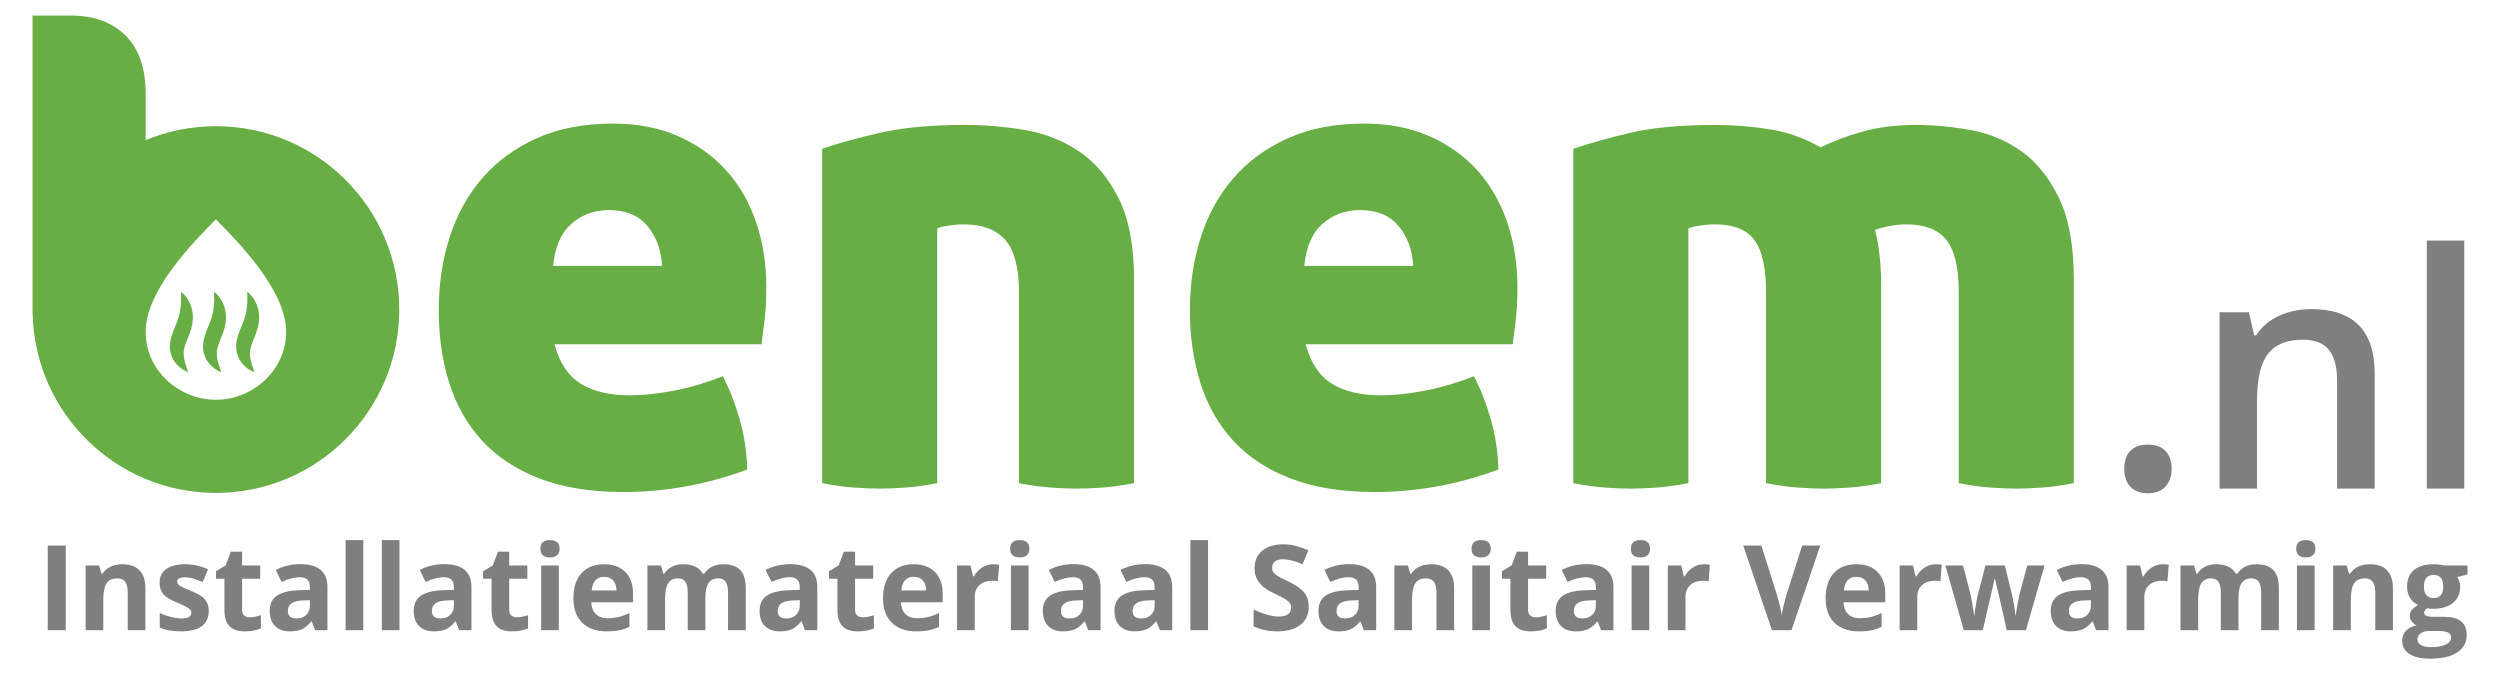 <?xml version="1.0" encoding="utf-8"?>
<!-- Generator: Adobe Illustrator 16.0.0, SVG Export Plug-In . SVG Version: 6.00 Build 0)  -->
<!DOCTYPE svg PUBLIC "-//W3C//DTD SVG 1.1//EN" "http://www.w3.org/Graphics/SVG/1.1/DTD/svg11.dtd">
<svg version="1.1" id="Layer_1" xmlns="http://www.w3.org/2000/svg" xmlns:xlink="http://www.w3.org/1999/xlink" x="0px" y="0px"
     width="1446px" height="390px" viewBox="0 0 1446 390" enable-background="new 0 0 1446 390" xml:space="preserve">
<g>
	<path fill="#67AE44" d="M124.878,72.987c-14.493,0-28.306,2.915-40.888,8.178l0.274-0.425V54.434
		c0-14.973-3.909-26.283-11.724-33.946c-7.815-7.643-18.237-11.477-31.25-11.477H18.824v172.835l0.067-0.105
		c1.438,57.321,48.315,103.357,105.987,103.357c58.577,0,106.06-47.483,106.06-106.056S183.456,72.987,124.878,72.987z
		 M124.878,231.236c-21.887,0-41.71-17.872-40.563-41.095c1.113-22.583,26.26-48.988,40.563-63.297
		c14.419,14.55,39.449,40.715,40.568,63.297C166.598,213.364,146.606,231.236,124.878,231.236z"/>
    <path fill="#67AE44" d="M418.026,217.618c-9.194,3.681-18.512,6.437-27.965,8.271c-9.454,1.841-17.99,2.759-25.604,2.759
		c-11.817,0-21.338-2.229-28.558-6.698c-7.226-4.462-12.278-12.073-15.165-22.843h119.743c0.524-3.676,1.114-8.335,1.773-13.985
		c0.651-5.645,0.984-12.014,0.984-19.104c0-13.651-2.036-26.324-6.105-38.011c-4.075-11.682-9.916-21.666-17.529-29.936
		c-7.618-8.272-16.876-14.771-27.769-19.499c-10.9-4.725-23.308-7.089-37.223-7.089c-16.809,0-31.512,2.824-44.117,8.467
		c-12.604,5.65-23.109,13.331-31.51,23.043c-8.408,9.72-14.711,21.14-18.908,34.269c-4.203,13.134-6.303,27.179-6.303,42.147
		c0,15.231,2.031,29.282,6.106,42.147c4.067,12.867,10.37,23.965,18.907,33.282c8.529,9.325,19.559,16.612,33.086,21.862
		c13.521,5.248,29.74,7.879,48.646,7.879c24.421,0,48.313-4.334,71.688-13.001c-0.264-10.239-1.771-20.087-4.529-29.541
		C424.92,232.585,421.701,224.449,418.026,217.618z M330.582,129.385c6.038-5.25,13.257-7.878,21.664-7.878
		c9.712,0,17.134,3.091,22.256,9.258c5.12,6.173,7.939,13.854,8.468,23.041h-63.023C320.993,142.777,324.539,134.64,330.582,129.385
		z"/>
    <path fill="#67AE44" d="M655.935,161.684c0-19.429-2.951-35.055-8.861-46.872c-5.906-11.817-13.529-20.876-22.846-27.18
		c-9.324-6.3-19.763-10.437-31.315-12.406c-11.559-1.97-23.109-2.956-34.662-2.956c-19.695,0-36.108,1.514-49.237,4.531
		c-13.134,3.022-24.292,6.105-33.48,9.256v193.401c6.825,1.313,12.999,2.167,18.513,2.563c5.514,0.394,10.5,0.591,14.968,0.591
		c4.198,0,9.061-0.197,14.574-0.591c5.515-0.396,11.682-1.25,18.515-2.563V132.144c0.787-0.523,2.818-1.048,6.104-1.576
		c3.281-0.525,6.365-0.789,9.257-0.789c10.765,0,18.772,3.022,24.028,9.06c5.25,6.044,7.878,16.02,7.878,29.938v110.682
		c6.823,1.313,13.001,2.167,18.513,2.563c5.517,0.394,10.5,0.591,14.967,0.591c4.201,0,9.063-0.197,14.574-0.591
		c5.516-0.396,11.684-1.25,18.512-2.563V161.684z"/>
    <path fill="#67AE44" d="M852.483,217.618c-9.193,3.681-18.512,6.437-27.965,8.271c-9.455,1.841-17.99,2.759-25.605,2.759
		c-11.816,0-21.336-2.229-28.557-6.698c-7.225-4.462-12.277-12.073-15.164-22.843h119.744c0.521-3.676,1.113-8.335,1.771-13.985
		c0.652-5.645,0.986-12.014,0.986-19.104c0-13.651-2.039-26.324-6.105-38.011c-4.076-11.682-9.916-21.666-17.529-29.936
		c-7.621-8.272-16.877-14.771-27.77-19.499c-10.9-4.725-23.307-7.089-37.225-7.089c-16.807,0-31.51,2.824-44.115,8.467
		c-12.605,5.65-23.111,13.331-31.512,23.043c-8.406,9.72-14.709,21.14-18.906,34.269c-4.203,13.134-6.301,27.179-6.301,42.147
		c0,15.231,2.031,29.282,6.104,42.147c4.07,12.867,10.369,23.965,18.906,33.282c8.531,9.325,19.561,16.612,33.088,21.862
		c13.521,5.248,29.738,7.879,48.645,7.879c24.422,0,48.316-4.334,71.691-13.001c-0.266-10.239-1.771-20.087-4.529-29.541
		C859.376,232.585,856.159,224.449,852.483,217.618z M765.038,129.385c6.037-5.25,13.258-7.878,21.666-7.878
		c9.713,0,17.135,3.091,22.254,9.258c5.119,6.173,7.941,13.854,8.471,23.041h-63.023C755.45,142.777,758.995,134.64,765.038,129.385
		z"/>
    <path fill="#67AE44" d="M1132.937,168.776v110.682c6.824,1.313,12.998,2.167,18.512,2.563c5.514,0.394,10.502,0.591,14.967,0.591
		c4.199,0,9.063-0.197,14.576-0.591c5.514-0.396,11.682-1.25,18.514-2.563V161.684c0-19.429-2.826-35.055-8.471-46.872
		c-5.65-11.817-12.867-20.876-21.662-27.18c-8.803-6.3-18.648-10.437-29.543-12.406c-10.898-1.97-21.467-2.956-31.709-2.956
		c-11.559,0-21.928,1.319-31.117,3.939c-9.195,2.627-17.201,5.65-24.027,9.059c-8.932-5.248-18.648-8.726-29.15-10.437
		c-10.506-1.706-21.141-2.562-31.904-2.562c-19.693,0-35.98,1.514-48.842,4.531c-12.871,3.022-23.898,6.105-33.088,9.256v193.401
		c6.824,1.313,13,2.167,18.514,2.563c5.516,0.394,10.498,0.591,14.969,0.591c4.197,0,9.059-0.197,14.572-0.591
		c5.516-0.396,11.682-1.25,18.512-2.563V132.144c0.791-0.523,2.822-1.048,6.107-1.576c3.281-0.525,6.365-0.789,9.256-0.789
		c10.764,0,18.379,3.022,22.846,9.06c4.463,6.044,6.699,16.02,6.699,29.938v110.682c6.824,1.313,12.996,2.167,18.512,2.563
		c5.514,0.394,10.498,0.591,14.967,0.591c4.197,0,9.059-0.197,14.572-0.591c5.516-0.396,11.684-1.25,18.516-2.563V164.442
		c0-11.817-1.184-22.318-3.547-31.513c1.313-0.522,3.742-1.181,7.289-1.969c3.545-0.787,7.15-1.181,10.832-1.181
		c10.764,0,18.512,3.022,23.24,9.06C1130.571,144.882,1132.937,154.858,1132.937,168.776z"/>
    <path fill="#67AE44" d="M136.956,203.982c0.273,0.868,0.527,1.706,0.832,2.492c0.653,1.528,1.566,2.764,2.364,3.86
		c0.95,1.021,1.876,1.854,2.667,2.548c0.789,0.635,1.589,1.001,2.21,1.383c1.268,0.72,2.074,1.061,2.074,1.061
		s-0.182-0.856-0.647-2.229c-0.237-0.672-0.525-1.49-0.857-2.428c-0.207-0.914-0.41-1.893-0.688-2.85
		c-0.115-1.022-0.34-2.085-0.354-3.123c0.045-0.521,0.032-1.027,0.033-1.533c0.087-0.5,0.177-1.01,0.268-1.529
		c0.245-1.04,0.55-2.077,1.03-3.301c0.182-0.58,0.482-1.212,0.746-1.889l0.834-2.068c0.539-1.422,1.133-3.031,1.559-4.66
		c0.455-1.67,0.74-3.383,0.814-5.12c0.157-1.69-0.115-3.401-0.307-4.92c-0.421-1.511-0.74-2.935-1.314-4.124
		c-0.588-1.188-1.199-2.22-1.735-3.104c-0.589-0.858-1.248-1.524-1.735-2.077c-1.004-1.099-1.658-1.634-1.658-1.634
		s-0.074,0.904-0.063,2.325c0.003,0.71,0.017,1.557,0.058,2.479c-0.071,0.95-0.157,1.984-0.173,3.053
		c-0.036,1.073-0.317,2.195-0.399,3.327c-0.301,1.132-0.443,2.27-0.853,3.435c-0.22,0.578-0.351,1.165-0.554,1.762
		c-0.258,0.604-0.49,1.214-0.699,1.836c-0.539,1.332-1.086,2.684-1.633,4.036l-0.822,2.274c-0.291,0.769-0.513,1.581-0.725,2.482
		c-0.218,0.873-0.437,1.703-0.492,2.682c-0.057,0.958-0.264,1.826-0.118,2.802C136.715,202.179,136.75,203.108,136.956,203.982z"/>
    <path fill="#67AE44" d="M123.862,171.063c0.004,0.71,0.017,1.557,0.059,2.479c-0.072,0.95-0.158,1.984-0.173,3.053
		c-0.034,1.073-0.316,2.197-0.398,3.327c-0.301,1.132-0.442,2.27-0.853,3.435c-0.218,0.578-0.348,1.165-0.553,1.762
		c-0.257,0.604-0.49,1.214-0.699,1.836c-0.539,1.332-1.087,2.681-1.633,4.034l-0.822,2.274c-0.293,0.769-0.513,1.583-0.725,2.481
		c-0.219,0.873-0.438,1.706-0.495,2.685c-0.055,0.955-0.264,1.823-0.116,2.8c0.098,0.947,0.132,1.877,0.338,2.753
		c0.273,0.865,0.526,1.706,0.832,2.489c0.652,1.531,1.564,2.764,2.363,3.863c0.951,1.019,1.876,1.854,2.668,2.548
		c0.788,0.635,1.587,1.001,2.209,1.383c1.268,0.72,2.074,1.061,2.074,1.061s-0.182-0.856-0.646-2.229
		c-0.237-0.672-0.527-1.49-0.858-2.428c-0.208-0.914-0.409-1.893-0.688-2.85c-0.114-1.022-0.339-2.085-0.354-3.123
		c0.045-0.521,0.032-1.027,0.033-1.533c0.087-0.5,0.177-1.01,0.269-1.529c0.245-1.04,0.549-2.077,1.031-3.301
		c0.18-0.577,0.481-1.212,0.745-1.889l0.833-2.068c0.54-1.422,1.135-3.031,1.563-4.66c0.454-1.672,0.736-3.386,0.813-5.12
		c0.156-1.69-0.117-3.404-0.307-4.92c-0.422-1.511-0.742-2.935-1.316-4.126c-0.589-1.188-1.199-2.221-1.736-3.104
		c-0.59-0.855-1.248-1.521-1.734-2.077c-1.006-1.096-1.66-1.631-1.66-1.631S123.85,169.642,123.862,171.063z"/>
    <path fill="#67AE44" d="M109.891,175.55c-0.589-1.188-1.199-2.221-1.736-3.104c-0.589-0.855-1.247-1.521-1.734-2.077
		c-1.006-1.096-1.66-1.631-1.66-1.631s-0.074,0.904-0.063,2.325c0.004,0.71,0.018,1.557,0.059,2.479
		c-0.072,0.95-0.156,1.984-0.172,3.053c-0.035,1.073-0.316,2.197-0.398,3.327c-0.302,1.132-0.443,2.27-0.854,3.435
		c-0.218,0.578-0.349,1.165-0.553,1.762c-0.257,0.604-0.492,1.214-0.7,1.836c-0.538,1.329-1.086,2.681-1.633,4.034l-0.823,2.274
		c-0.291,0.769-0.512,1.583-0.725,2.481c-0.218,0.873-0.438,1.703-0.494,2.685c-0.057,0.955-0.264,1.823-0.118,2.8
		c0.101,0.947,0.133,1.877,0.338,2.753c0.274,0.868,0.528,1.706,0.833,2.489c0.652,1.531,1.564,2.767,2.365,3.865
		c0.949,1.02,1.874,1.852,2.666,2.546c0.789,0.635,1.589,1.004,2.21,1.385c1.267,0.718,2.075,1.059,2.075,1.059
		s-0.183-0.856-0.646-2.229c-0.238-0.672-0.528-1.49-0.859-2.428c-0.209-0.914-0.409-1.893-0.688-2.85
		c-0.114-1.022-0.339-2.085-0.354-3.12c0.045-0.524,0.032-1.03,0.033-1.536c0.088-0.5,0.178-1.01,0.269-1.527
		c0.245-1.042,0.55-2.079,1.032-3.301c0.182-0.579,0.482-1.214,0.746-1.891l0.834-2.068c0.539-1.422,1.134-3.031,1.561-4.66
		c0.455-1.67,0.74-3.383,0.816-5.12c0.155-1.69-0.117-3.401-0.309-4.92C110.787,178.166,110.466,176.741,109.891,175.55z"/>
    <path fill="#7F7F7F" d="M1242.313,257.163c-4.424,0-7.805,1.199-10.141,3.596c-2.336,2.397-3.504,5.84-3.504,10.327
		c0,4.426,1.168,7.898,3.504,10.419s5.717,3.78,10.141,3.78c4.426,0,7.822-1.275,10.189-3.827c2.367-2.551,3.551-6.008,3.551-10.372
		c0-4.303-1.17-7.699-3.504-10.188C1250.214,258.407,1246.802,257.163,1242.313,257.163z"/>
    <path fill="#7F7F7F" d="M1351.761,282.611h21.76v-66.479c0-24.895-12.232-37.342-36.697-37.342c-6.885,0-13.154,1.321-18.809,3.965
		c-5.656,2.643-10.02,6.393-13.094,11.248h-1.105l-3.045-13.369h-16.965v101.977h21.668v-50.804c0-12.725,2.121-21.791,6.361-27.2
		c4.242-5.409,10.943-8.114,20.102-8.114c6.885,0,11.908,1.937,15.074,5.809c3.166,3.873,4.75,9.744,4.75,17.611V282.611z"/>
    <rect x="1403.671" y="139.143" fill="#7F7F7F" width="21.668" height="143.468"/>
    <rect x="27.613" y="315.538" fill="#7F7F7F" width="10.384" height="48.973"/>
    <path fill="#7F7F7F" d="M70.788,326.359c-2.545,0-4.816,0.464-6.816,1.391c-1.997,0.927-3.566,2.295-4.705,4.103h-0.569
		l-1.374-4.789h-7.805v37.447h10.217v-17.618c0-4.421,0.637-7.586,1.91-9.497c1.272-1.908,3.337-2.864,6.197-2.864
		c2.098,0,3.627,0.677,4.588,2.027c0.959,1.352,1.44,3.377,1.44,6.079v21.873h10.216v-24.418c0-4.444-1.127-7.843-3.383-10.199
		C78.448,327.538,75.143,326.359,70.788,326.359z"/>
    <path fill="#7F7F7F" d="M116.745,345.051c-1.362-1.026-3.506-2.134-6.432-3.316c-3.282-1.316-5.409-2.313-6.381-2.981
		c-0.971-0.671-1.457-1.462-1.457-2.379c0-1.629,1.508-2.443,4.521-2.443c1.697,0,3.361,0.256,4.991,0.768
		c1.63,0.516,3.384,1.174,5.259,1.978l3.082-7.368c-4.266-1.965-8.653-2.948-13.164-2.948c-4.734,0-8.391,0.909-10.971,2.73
		c-2.578,1.82-3.868,4.392-3.868,7.719c0,1.944,0.308,3.581,0.922,4.908c0.614,1.328,1.596,2.507,2.946,3.534
		c1.352,1.027,3.469,2.145,6.348,3.351c2.01,0.847,3.618,1.59,4.824,2.228c1.205,0.635,2.055,1.204,2.545,1.709
		c0.492,0.502,0.738,1.154,0.738,1.958c0,2.145-1.855,3.214-5.561,3.214c-1.809,0-3.902-0.302-6.28-0.902
		c-2.378-0.602-4.517-1.352-6.415-2.244v8.439c1.676,0.717,3.473,1.257,5.393,1.625c1.92,0.369,4.242,0.554,6.967,0.554
		c5.314,0,9.307-1.006,11.975-3.014c2.669-2.012,4.004-4.937,4.004-8.777c0-1.854-0.324-3.45-0.973-4.789
		C119.11,347.262,118.106,346.078,116.745,345.051z"/>
    <path fill="#7F7F7F" d="M141.247,356.002c-0.815-0.69-1.223-1.764-1.223-3.214v-18.054h10.484v-7.671h-10.484v-7.973h-6.532
		l-2.946,7.903l-5.629,3.417v4.323h4.891v18.054c0,4.132,0.933,7.228,2.797,9.295c1.865,2.064,4.841,3.099,8.928,3.099
		c3.705,0,6.833-0.571,9.379-1.708v-7.604c-2.502,0.781-4.645,1.174-6.432,1.174C143.139,357.043,142.061,356.694,141.247,356.002z"
    />
    <path fill="#7F7F7F" d="M173.822,326.292c-5.247,0-10.026,1.127-14.336,3.385l3.382,6.899c4.041-1.809,7.56-2.716,10.553-2.716
		c3.885,0,5.828,1.901,5.828,5.696v1.643l-6.499,0.2c-5.604,0.201-9.798,1.244-12.577,3.131c-2.781,1.889-4.172,4.818-4.172,8.793
		c0,3.796,1.034,6.722,3.1,8.775c2.065,2.057,4.896,3.083,8.491,3.083c2.925,0,5.297-0.419,7.118-1.258
		c1.819-0.837,3.59-2.337,5.309-4.504h0.269l1.976,5.091h7.134v-24.954c0-4.466-1.339-7.793-4.019-9.983
		C182.698,327.387,178.845,326.292,173.822,326.292z M179.249,350.242c0,2.254-0.711,4.065-2.128,5.425
		c-1.419,1.362-3.311,2.043-5.677,2.043c-3.305,0-4.959-1.438-4.959-4.319c0-2.011,0.727-3.507,2.179-4.487
		c1.451-0.984,3.661-1.52,6.63-1.609l3.955-0.133V350.242z"/>
    <rect x="199.915" y="312.394" fill="#7F7F7F" width="10.216" height="52.117"/>
    <rect x="220.85" y="312.394" fill="#7F7F7F" width="10.216" height="52.117"/>
    <path fill="#7F7F7F" d="M257.126,326.292c-5.248,0-10.027,1.127-14.337,3.385l3.383,6.899c4.041-1.809,7.559-2.716,10.551-2.716
		c3.887,0,5.829,1.901,5.829,5.696v1.643l-6.498,0.2c-5.604,0.201-9.798,1.244-12.577,3.131c-2.781,1.889-4.172,4.818-4.172,8.793
		c0,3.796,1.033,6.722,3.1,8.775c2.064,2.057,4.895,3.083,8.491,3.083c2.925,0,5.297-0.419,7.117-1.258
		c1.82-0.837,3.59-2.337,5.31-4.504h0.268l1.977,5.091h7.134v-24.954c0-4.466-1.339-7.793-4.019-9.983
		C266.002,327.387,262.15,326.292,257.126,326.292z M262.552,350.242c0,2.254-0.71,4.065-2.128,5.425
		c-1.418,1.362-3.31,2.043-5.676,2.043c-3.305,0-4.959-1.438-4.959-4.319c0-2.011,0.727-3.507,2.179-4.487
		c1.45-0.984,3.661-1.52,6.63-1.609l3.954-0.133V350.242z"/>
    <path fill="#7F7F7F" d="M295.763,356.002c-0.815-0.69-1.224-1.764-1.224-3.214v-18.054h10.484v-7.671H294.54v-7.973h-6.531
		l-2.947,7.903l-5.628,3.417v4.323h4.891v18.054c0,4.132,0.933,7.228,2.797,9.295c1.864,2.064,4.841,3.099,8.927,3.099
		c3.707,0,6.834-0.571,9.379-1.708v-7.604c-2.5,0.781-4.645,1.174-6.431,1.174C297.655,357.043,296.578,356.694,295.763,356.002z"/>
    <path fill="#7F7F7F" d="M318.122,312.394c-3.707,0-5.561,1.661-5.561,4.988c0,3.351,1.854,5.025,5.561,5.025
		c1.853,0,3.244-0.44,4.169-1.324c0.928-0.881,1.392-2.115,1.392-3.701C323.682,314.055,321.828,312.394,318.122,312.394z"/>
    <rect x="312.997" y="327.063" fill="#7F7F7F" width="10.217" height="37.447"/>
    <path fill="#7F7F7F" d="M349.374,326.359c-5.539,0-9.876,1.714-13.014,5.141c-3.138,3.429-4.706,8.28-4.706,14.555
		c0,6.096,1.696,10.809,5.091,14.136c3.396,3.326,8.106,4.991,14.136,4.991c2.925,0,5.404-0.218,7.437-0.652
		c2.031-0.436,3.94-1.102,5.729-1.996v-7.904c-2.19,1.028-4.287,1.775-6.299,2.244c-2.01,0.47-4.143,0.704-6.396,0.704
		c-2.904,0-5.159-0.813-6.767-2.444c-1.608-1.63-2.468-3.896-2.579-6.801h24.149v-4.956c0-5.314-1.472-9.479-4.42-12.493
		C358.786,327.865,354.667,326.359,349.374,326.359z M342.239,341.532c0.178-2.523,0.881-4.472,2.11-5.845
		c1.228-1.373,2.925-2.06,5.091-2.06s3.887,0.687,5.158,2.06c1.273,1.373,1.933,3.321,1.977,5.845H342.239z"/>
    <path fill="#7F7F7F" d="M418.442,326.359c-2.457,0-4.662,0.481-6.616,1.438c-1.954,0.962-3.433,2.313-4.437,4.055h-0.906
		c-1.988-3.662-5.783-5.493-11.389-5.493c-2.456,0-4.633,0.486-6.531,1.457c-1.898,0.972-3.35,2.318-4.354,4.036h-0.57l-1.373-4.789
		h-7.805v37.447h10.217v-17.618c0-4.399,0.592-7.558,1.775-9.479c1.183-1.922,3.08-2.883,5.694-2.883
		c1.942,0,3.366,0.677,4.27,2.027c0.905,1.352,1.357,3.377,1.357,6.079v21.873h10.217v-18.792c0-3.885,0.618-6.72,1.858-8.507
		c1.238-1.786,3.109-2.681,5.61-2.681c1.942,0,3.366,0.677,4.271,2.027c0.905,1.352,1.357,3.377,1.357,6.079v21.873h10.248v-24.418
		c0-4.8-1.088-8.291-3.266-10.468C425.894,327.448,422.684,326.359,418.442,326.359z"/>
    <path fill="#7F7F7F" d="M457.163,326.292c-5.248,0-10.027,1.127-14.336,3.385l3.382,6.899c4.042-1.809,7.56-2.716,10.552-2.716
		c3.886,0,5.828,1.901,5.828,5.696v1.643l-6.498,0.2c-5.604,0.201-9.797,1.244-12.578,3.131c-2.779,1.889-4.17,4.818-4.17,8.793
		c0,3.796,1.033,6.722,3.099,8.775c2.065,2.057,4.896,3.083,8.491,3.083c2.926,0,5.297-0.419,7.118-1.258
		c1.819-0.837,3.59-2.337,5.31-4.504h0.268l1.976,5.091h7.134v-24.954c0-4.466-1.339-7.793-4.018-9.983
		C466.039,327.387,462.186,326.292,457.163,326.292z M462.588,350.242c0,2.254-0.709,4.065-2.127,5.425
		c-1.418,1.362-3.311,2.043-5.677,2.043c-3.306,0-4.958-1.438-4.958-4.319c0-2.011,0.727-3.507,2.178-4.487
		c1.451-0.984,3.661-1.52,6.631-1.609l3.953-0.133V350.242z"/>
    <path fill="#7F7F7F" d="M495.799,356.002c-0.814-0.69-1.223-1.764-1.223-3.214v-18.054h10.484v-7.671h-10.484v-7.973h-6.532
		l-2.946,7.903l-5.629,3.417v4.323h4.891v18.054c0,4.132,0.933,7.228,2.797,9.295c1.865,2.064,4.841,3.099,8.928,3.099
		c3.706,0,6.833-0.571,9.379-1.708v-7.604c-2.502,0.781-4.645,1.174-6.431,1.174C497.692,357.043,496.614,356.694,495.799,356.002z"
    />
    <path fill="#7F7F7F" d="M528.475,326.359c-5.539,0-9.877,1.714-13.014,5.141c-3.139,3.429-4.707,8.28-4.707,14.555
		c0,6.096,1.697,10.809,5.092,14.136c3.395,3.326,8.107,4.991,14.135,4.991c2.926,0,5.404-0.218,7.438-0.652
		c2.031-0.436,3.939-1.102,5.728-1.996v-7.904c-2.189,1.028-4.287,1.775-6.298,2.244c-2.009,0.47-4.143,0.704-6.397,0.704
		c-2.903,0-5.158-0.813-6.767-2.444c-1.607-1.63-2.467-3.896-2.578-6.801h24.15v-4.956c0-5.314-1.474-9.479-4.422-12.493
		C537.887,327.865,533.767,326.359,528.475,326.359z M521.34,341.532c0.178-2.523,0.881-4.472,2.11-5.845
		c1.227-1.373,2.925-2.06,5.091-2.06s3.887,0.687,5.158,2.06c1.272,1.373,1.932,3.321,1.977,5.845H521.34z"/>
    <path fill="#7F7F7F" d="M568.015,328.286c-1.976,1.283-3.544,2.976-4.704,5.072h-0.504l-1.507-6.295h-7.737v37.447h10.217v-19.058
		c0-3.018,0.909-5.36,2.729-7.035c1.82-1.676,4.36-2.514,7.621-2.514c1.183,0,2.188,0.113,3.014,0.337l0.771-9.58
		c-0.917-0.202-2.065-0.302-3.449-0.302C572.141,326.359,569.993,327.002,568.015,328.286z"/>
    <rect x="584.713" y="327.063" fill="#7F7F7F" width="10.217" height="37.447"/>
    <path fill="#7F7F7F" d="M589.838,312.394c-3.707,0-5.561,1.661-5.561,4.988c0,3.351,1.854,5.025,5.561,5.025
		c1.854,0,3.244-0.44,4.17-1.324c0.927-0.881,1.391-2.115,1.391-3.701C595.399,314.055,593.544,312.394,589.838,312.394z"/>
    <path fill="#7F7F7F" d="M620.989,326.292c-5.249,0-10.026,1.127-14.335,3.385l3.382,6.899c4.043-1.809,7.56-2.716,10.551-2.716
		c3.887,0,5.83,1.901,5.83,5.696v1.643l-6.498,0.2c-5.607,0.201-9.798,1.244-12.579,3.131c-2.779,1.889-4.171,4.818-4.171,8.793
		c0,3.796,1.033,6.722,3.099,8.775c2.066,2.057,4.896,3.083,8.492,3.083c2.926,0,5.297-0.419,7.118-1.258
		c1.818-0.837,3.588-2.337,5.309-4.504h0.268l1.977,5.091h7.137v-24.954c0-4.466-1.34-7.793-4.021-9.983
		C629.866,327.387,626.015,326.292,620.989,326.292z M626.417,350.242c0,2.254-0.711,4.065-2.127,5.425
		c-1.418,1.362-3.311,2.043-5.678,2.043c-3.307,0-4.958-1.438-4.958-4.319c0-2.011,0.725-3.507,2.177-4.487
		c1.452-0.984,3.663-1.52,6.635-1.609l3.951-0.133V350.242z"/>
    <path fill="#7F7F7F" d="M662.425,326.292c-5.248,0-10.027,1.127-14.336,3.385l3.383,6.899c4.043-1.809,7.559-2.716,10.551-2.716
		c3.885,0,5.83,1.901,5.83,5.696v1.643l-6.498,0.2c-5.607,0.201-9.801,1.244-12.578,3.131c-2.781,1.889-4.17,4.818-4.17,8.793
		c0,3.796,1.031,6.722,3.096,8.775c2.068,2.057,4.896,3.083,8.494,3.083c2.924,0,5.295-0.419,7.117-1.258
		c1.818-0.837,3.588-2.337,5.309-4.504h0.268l1.977,5.091h7.135v-24.954c0-4.466-1.338-7.793-4.02-9.983
		C671.302,327.387,667.45,326.292,662.425,326.292z M667.853,350.242c0,2.254-0.711,4.065-2.127,5.425
		c-1.418,1.362-3.311,2.043-5.678,2.043c-3.307,0-4.959-1.438-4.959-4.319c0-2.011,0.725-3.507,2.178-4.487
		c1.451-0.984,3.662-1.52,6.633-1.609l3.953-0.133V350.242z"/>
    <rect x="688.521" y="312.394" fill="#7F7F7F" width="10.215" height="52.117"/>
    <path fill="#7F7F7F" d="M745.028,336.241c-3.463-1.652-5.654-2.797-6.582-3.433c-0.928-0.638-1.604-1.297-2.027-1.978
		s-0.637-1.48-0.637-2.395c0-1.476,0.525-2.669,1.576-3.585c1.049-0.915,2.555-1.373,4.523-1.373c1.65,0,3.33,0.212,5.039,0.637
		c1.709,0.423,3.867,1.171,6.48,2.244l3.35-8.073c-2.523-1.094-4.939-1.941-7.25-2.546c-2.314-0.602-4.74-0.903-7.287-0.903
		c-5.18,0-9.238,1.239-12.176,3.719c-2.936,2.479-4.402,5.883-4.402,10.217c0,2.299,0.445,4.307,1.338,6.028
		c0.891,1.719,2.088,3.227,3.584,4.521c1.496,1.296,3.738,2.646,6.732,4.054c3.195,1.52,5.311,2.623,6.348,3.313
		c1.039,0.694,1.826,1.414,2.361,2.162s0.805,1.604,0.805,2.562c0,1.722-0.611,3.015-1.826,3.888
		c-1.217,0.871-2.963,1.306-5.24,1.306c-1.9,0-3.992-0.301-6.283-0.906c-2.287-0.602-5.084-1.639-8.391-3.114v9.647
		c4.021,1.966,8.645,2.948,13.869,2.948c5.67,0,10.1-1.272,13.279-3.817c3.184-2.547,4.775-6.03,4.775-10.453
		c0-3.19-0.852-5.889-2.547-8.089C752.741,340.622,749.604,338.43,745.028,336.241z"/>
    <path fill="#7F7F7F" d="M780.397,326.292c-5.246,0-10.025,1.127-14.334,3.385l3.383,6.899c4.041-1.809,7.559-2.716,10.551-2.716
		c3.885,0,5.828,1.901,5.828,5.696v1.643l-6.496,0.2c-5.607,0.201-9.799,1.244-12.578,3.131c-2.783,1.889-4.17,4.818-4.17,8.793
		c0,3.796,1.031,6.722,3.096,8.775c2.066,2.057,4.896,3.083,8.494,3.083c2.924,0,5.295-0.419,7.115-1.258
		c1.82-0.837,3.59-2.337,5.311-4.504h0.268l1.977,5.091h7.135v-24.954c0-4.466-1.338-7.793-4.021-9.983
		C789.276,327.387,785.423,326.292,780.397,326.292z M785.825,350.242c0,2.254-0.709,4.065-2.125,5.425
		c-1.42,1.362-3.313,2.043-5.678,2.043c-3.307,0-4.959-1.438-4.959-4.319c0-2.011,0.725-3.507,2.176-4.487
		c1.453-0.984,3.664-1.52,6.635-1.609l3.951-0.133V350.242z"/>
    <path fill="#7F7F7F" d="M827.763,326.359c-2.545,0-4.816,0.464-6.814,1.391c-2.002,0.927-3.568,2.295-4.707,4.103h-0.57
		l-1.373-4.789h-7.803v37.447h10.213v-17.618c0-4.421,0.639-7.586,1.912-9.497c1.273-1.908,3.336-2.864,6.195-2.864
		c2.1,0,3.629,0.677,4.588,2.027c0.961,1.352,1.441,3.377,1.441,6.079v21.873h10.217v-24.418c0-4.444-1.127-7.843-3.385-10.199
		C835.423,327.538,832.118,326.359,827.763,326.359z"/>
    <rect x="851.579" y="327.063" fill="#7F7F7F" width="10.215" height="37.447"/>
    <path fill="#7F7F7F" d="M856.702,312.394c-3.707,0-5.561,1.661-5.561,4.988c0,3.351,1.854,5.025,5.561,5.025
		c1.854,0,3.244-0.44,4.172-1.324c0.924-0.881,1.389-2.115,1.389-3.701C862.263,314.055,860.411,312.394,856.702,312.394z"/>
    <path fill="#7F7F7F" d="M885.058,356.002c-0.814-0.69-1.223-1.764-1.223-3.214v-18.054h10.484v-7.671h-10.484v-7.973h-6.531
		l-2.947,7.903l-5.627,3.417v4.323h4.889v18.054c0,4.132,0.934,7.228,2.797,9.295c1.865,2.064,4.842,3.099,8.926,3.099
		c3.709,0,6.834-0.571,9.379-1.708v-7.604c-2.5,0.781-4.643,1.174-6.43,1.174C886.95,357.043,885.872,356.694,885.058,356.002z"/>
    <path fill="#7F7F7F" d="M917.63,326.292c-5.246,0-10.025,1.127-14.334,3.385l3.383,6.899c4.041-1.809,7.559-2.716,10.549-2.716
		c3.887,0,5.83,1.901,5.83,5.696v1.643l-6.498,0.2c-5.607,0.201-9.799,1.244-12.576,3.131c-2.783,1.889-4.17,4.818-4.17,8.793
		c0,3.796,1.031,6.722,3.096,8.775c2.066,2.057,4.896,3.083,8.492,3.083c2.926,0,5.297-0.419,7.117-1.258
		c1.82-0.837,3.588-2.337,5.311-4.504h0.266l1.979,5.091h7.135v-24.954c0-4.466-1.34-7.793-4.021-9.983
		C926.507,327.387,922.655,326.292,917.63,326.292z M923.058,350.242c0,2.254-0.709,4.065-2.125,5.425
		c-1.42,1.362-3.313,2.043-5.68,2.043c-3.307,0-4.957-1.438-4.957-4.319c0-2.011,0.725-3.507,2.176-4.487
		c1.453-0.984,3.664-1.52,6.635-1.609l3.951-0.133V350.242z"/>
    <rect x="943.726" y="327.063" fill="#7F7F7F" width="10.215" height="37.447"/>
    <path fill="#7F7F7F" d="M948.849,312.394c-3.705,0-5.561,1.661-5.561,4.988c0,3.351,1.855,5.025,5.561,5.025
		c1.855,0,3.246-0.44,4.172-1.324c0.926-0.881,1.389-2.115,1.389-3.701C954.409,314.055,952.558,312.394,948.849,312.394z"/>
    <path fill="#7F7F7F" d="M979.116,328.286c-1.979,1.283-3.549,2.976-4.709,5.072h-0.502l-1.506-6.295h-7.736v37.447h10.213v-19.058
		c0-3.018,0.912-5.36,2.73-7.035c1.82-1.676,4.359-2.514,7.619-2.514c1.188,0,2.191,0.113,3.018,0.337l0.768-9.58
		c-0.914-0.202-2.064-0.302-3.449-0.302C983.239,326.359,981.089,327.002,979.116,328.286z"/>
    <path fill="#7F7F7F" d="M1033.095,344.682c-1.43,5.136-2.268,8.731-2.514,10.786c-0.133-0.895-0.473-2.484-1.021-4.774
		c-0.547-2.286-1.078-4.292-1.59-6.012l-9.213-29.144h-10.482l16.615,48.973h11.32l16.646-48.973h-10.482L1033.095,344.682z"/>
    <path fill="#7F7F7F" d="M1073.659,326.359c-5.539,0-9.877,1.714-13.014,5.141c-3.137,3.429-4.707,8.28-4.707,14.555
		c0,6.096,1.697,10.809,5.092,14.136c3.393,3.326,8.105,4.991,14.135,4.991c2.924,0,5.404-0.218,7.436-0.652
		c2.033-0.436,3.941-1.102,5.73-1.996v-7.904c-2.191,1.028-4.289,1.775-6.299,2.244c-2.01,0.47-4.141,0.704-6.398,0.704
		c-2.9,0-5.158-0.813-6.766-2.444c-1.607-1.63-2.469-3.896-2.58-6.801h24.152v-4.956c0-5.314-1.475-9.479-4.424-12.493
		C1083.071,327.865,1078.95,326.359,1073.659,326.359z M1066.522,341.532c0.182-2.523,0.881-4.472,2.111-5.845
		c1.229-1.373,2.926-2.06,5.092-2.06c2.164,0,3.885,0.687,5.158,2.06s1.932,3.321,1.975,5.845H1066.522z"/>
    <path fill="#7F7F7F" d="M1113.202,328.286c-1.979,1.283-3.547,2.976-4.709,5.072h-0.502l-1.506-6.295h-7.736v37.447h10.215v-19.058
		c0-3.018,0.91-5.36,2.73-7.035c1.818-1.676,4.357-2.514,7.617-2.514c1.188,0,2.191,0.113,3.018,0.337l0.77-9.58
		c-0.916-0.202-2.064-0.302-3.451-0.302C1117.325,326.359,1115.177,327.002,1113.202,328.286z"/>
    <path fill="#7F7F7F" d="M1168.085,343.642c-0.225,0.984-0.594,2.877-1.105,5.679c-0.516,2.803-0.871,5.007-1.07,6.616h-0.203
		c-0.023-0.625-0.104-1.458-0.25-2.494c-0.146-1.041-0.309-2.101-0.486-3.185c-0.18-1.083-0.361-2.103-0.553-3.063
		c-0.189-0.96-0.328-1.688-0.418-2.176l-4.389-17.955h-11.254l-4.621,17.955l-0.537,2.845c-0.693,3.685-1.082,6.375-1.172,8.073
		h-0.203c-0.715-5.226-1.416-9.323-2.109-12.295l-4.322-16.578h-10.182l10.65,37.447h10.988l6.834-29.643h0.234l3.887,16.545
		l2.877,13.098h11.121l10.785-37.447h-10.014L1168.085,343.642z"/>
    <path fill="#7F7F7F" d="M1203.958,326.292c-5.248,0-10.027,1.127-14.334,3.385l3.383,6.899c4.041-1.809,7.559-2.716,10.549-2.716
		c3.887,0,5.83,1.901,5.83,5.696v1.643l-6.498,0.2c-5.607,0.201-9.799,1.244-12.578,3.131c-2.781,1.889-4.17,4.818-4.17,8.793
		c0,3.796,1.031,6.722,3.098,8.775c2.066,2.057,4.896,3.083,8.492,3.083c2.926,0,5.297-0.419,7.117-1.258
		c1.818-0.837,3.588-2.337,5.309-4.504h0.268l1.977,5.091h7.137v-24.954c0-4.466-1.342-7.793-4.021-9.983
		C1212.835,327.387,1208.983,326.292,1203.958,326.292z M1209.386,350.242c0,2.254-0.709,4.065-2.127,5.425
		c-1.418,1.362-3.311,2.043-5.678,2.043c-3.307,0-4.959-1.438-4.959-4.319c0-2.011,0.725-3.507,2.178-4.487
		c1.451-0.984,3.662-1.52,6.635-1.609l3.951-0.133V350.242z"/>
    <path fill="#7F7F7F" d="M1244.507,328.286c-1.977,1.283-3.547,2.976-4.707,5.072h-0.502l-1.506-6.295h-7.738v37.447h10.215v-19.058
		c0-3.018,0.912-5.36,2.73-7.035c1.82-1.676,4.357-2.514,7.619-2.514c1.186,0,2.189,0.113,3.016,0.337l0.77-9.58
		c-0.914-0.202-2.064-0.302-3.449-0.302C1248.63,326.359,1246.481,327.002,1244.507,328.286z"/>
    <path fill="#7F7F7F" d="M1305.185,326.359c-2.455,0-4.662,0.481-6.615,1.438c-1.955,0.962-3.432,2.313-4.439,4.055h-0.904
		c-1.986-3.662-5.783-5.493-11.387-5.493c-2.459,0-4.635,0.486-6.533,1.457c-1.898,0.972-3.348,2.318-4.354,4.036h-0.568
		l-1.373-4.789h-7.805v37.447h10.215v-17.618c0-4.399,0.592-7.558,1.773-9.479c1.186-1.922,3.084-2.883,5.697-2.883
		c1.941,0,3.365,0.677,4.27,2.027c0.904,1.352,1.357,3.377,1.357,6.079v21.873h10.217v-18.792c0-3.885,0.619-6.72,1.859-8.507
		c1.236-1.786,3.109-2.681,5.609-2.681c1.943,0,3.367,0.677,4.271,2.027c0.904,1.352,1.355,3.377,1.355,6.079v21.873h10.25v-24.418
		c0-4.8-1.09-8.291-3.268-10.468C1312.638,327.448,1309.429,326.359,1305.185,326.359z"/>
    <path fill="#7F7F7F" d="M1333.688,312.394c-3.705,0-5.561,1.661-5.561,4.988c0,3.351,1.855,5.025,5.561,5.025
		c1.854,0,3.244-0.44,4.172-1.324c0.926-0.881,1.389-2.115,1.389-3.701C1339.249,314.055,1337.397,312.394,1333.688,312.394z"/>
    <rect x="1328.565" y="327.063" fill="#7F7F7F" width="10.215" height="37.447"/>
    <path fill="#7F7F7F" d="M1370.769,326.359c-2.545,0-4.816,0.464-6.814,1.391c-2,0.927-3.566,2.295-4.707,4.103h-0.57l-1.371-4.789
		h-7.805v37.447h10.215v-17.618c0-4.421,0.637-7.586,1.91-9.497c1.273-1.908,3.336-2.864,6.195-2.864
		c2.102,0,3.629,0.677,4.59,2.027c0.961,1.352,1.439,3.377,1.439,6.079v21.873h10.217v-24.418c0-4.444-1.127-7.843-3.385-10.199
		C1378.429,327.538,1375.124,326.359,1370.769,326.359z"/>
    <path fill="#7F7F7F" d="M1427.177,327.063h-13.064c-0.402-0.089-1.324-0.23-2.764-0.42s-2.684-0.284-3.734-0.284
		c-4.936,0-8.73,1.117-11.389,3.351c-2.656,2.232-3.986,5.391-3.986,9.479c0,2.546,0.574,4.757,1.727,6.631
		c1.15,1.877,2.707,3.24,4.672,4.088c-1.563,0.916-2.758,1.847-3.582,2.797c-0.828,0.95-1.24,2.139-1.24,3.567
		c0,1.137,0.389,2.216,1.17,3.232c0.783,1.017,1.699,1.747,2.748,2.192c-2.725,0.648-4.789,1.731-6.197,3.25
		c-1.406,1.519-2.111,3.404-2.111,5.661c0,3.282,1.381,5.833,4.139,7.654c2.758,1.819,6.75,2.728,11.975,2.728
		c6.832,0,12.076-1.203,15.725-3.616c3.652-2.412,5.48-5.806,5.48-10.184c0-3.416-1.08-6.006-3.234-7.77
		c-2.156-1.766-5.287-2.646-9.396-2.646h-6.363c-3.752,0-5.627-0.737-5.627-2.21c0-0.984,0.523-1.877,1.574-2.679l1.506,0.167
		l1.844,0.099c4.98,0,8.871-1.121,11.672-3.366c2.801-2.242,4.205-5.375,4.205-9.396c0-2.074-0.537-3.951-1.607-5.626l5.861-1.506
		V327.063z M1404.87,364.979h5.291c2.566,0,4.467,0.27,5.693,0.805c1.229,0.534,1.842,1.506,1.842,2.915
		c0,1.741-1.037,3.113-3.115,4.118c-2.076,1.006-4.945,1.508-8.607,1.508c-2.434,0-4.326-0.402-5.68-1.206
		c-1.348-0.804-2.025-1.908-2.025-3.316c0-1.452,0.631-2.617,1.893-3.499C1401.421,365.42,1402.993,364.979,1404.87,364.979z
		 M1411.835,344.144c-0.893,1.187-2.299,1.778-4.221,1.778c-1.896,0-3.313-0.592-4.234-1.778c-0.928-1.183-1.391-2.789-1.391-4.821
		c0-4.511,1.873-6.768,5.625-6.768c3.707,0,5.561,2.257,5.561,6.768C1413.175,341.354,1412.728,342.961,1411.835,344.144z"/>
</g>
</svg>
